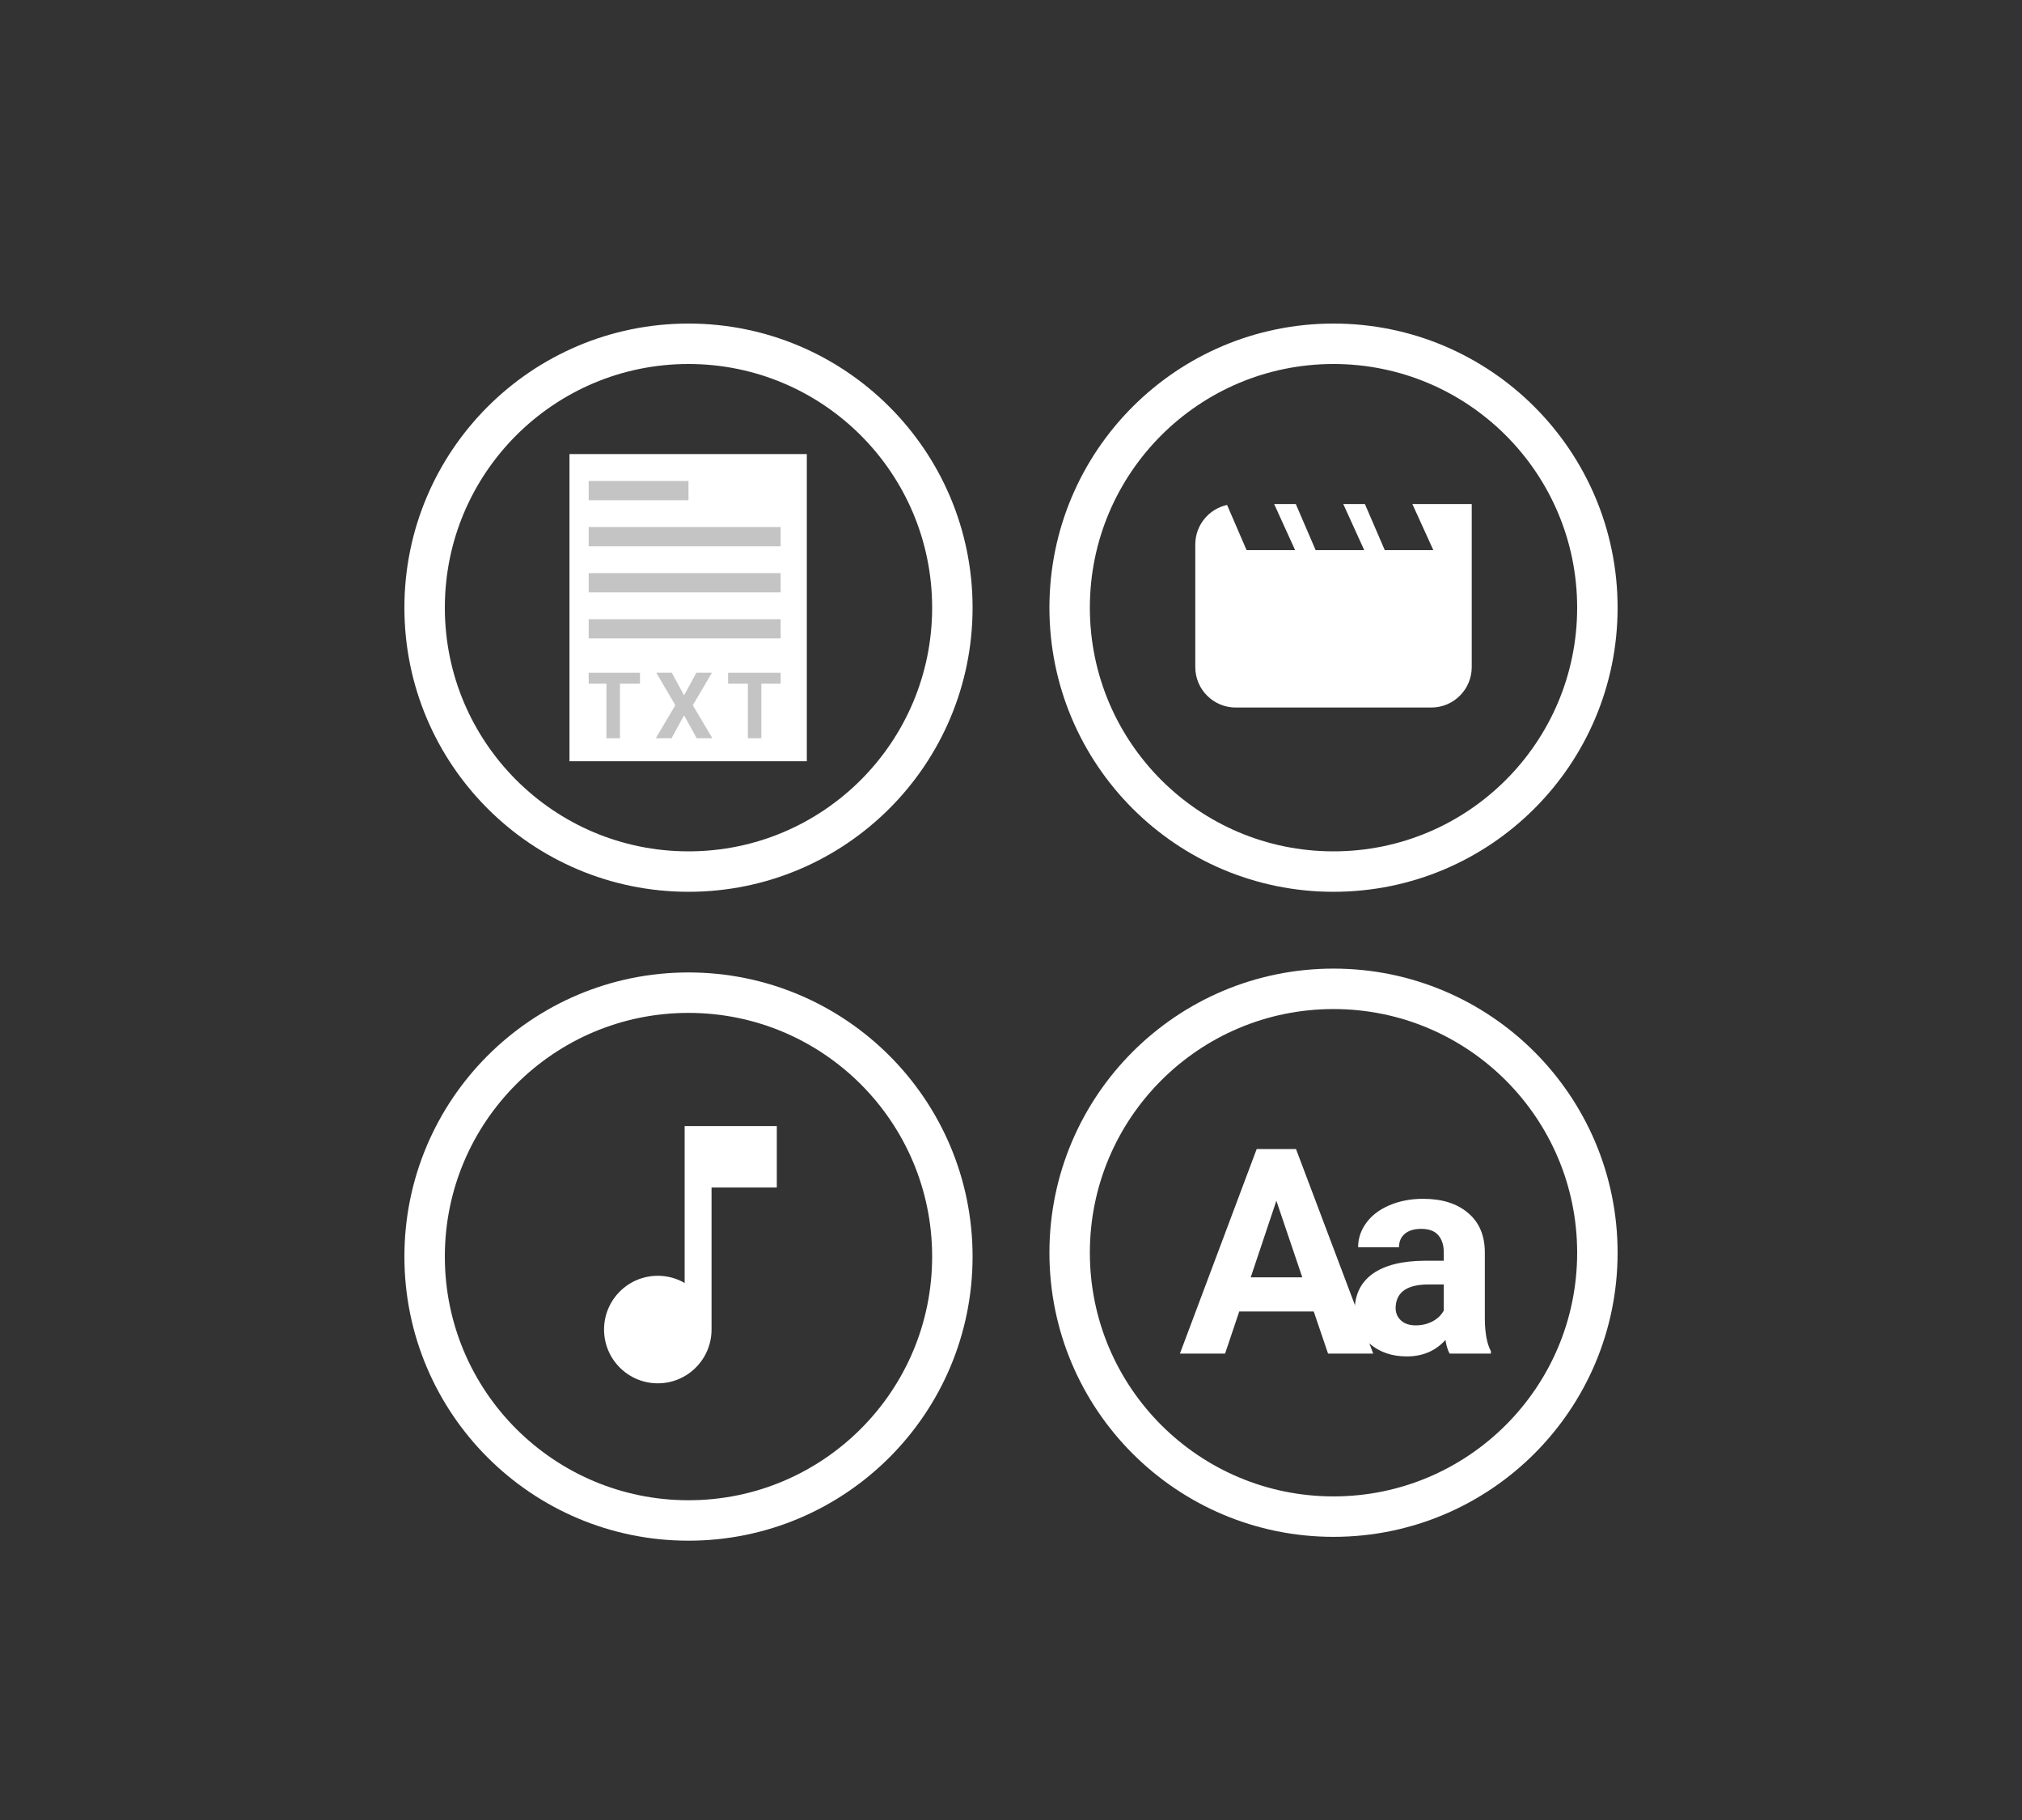 <svg width='50' height='45' viewBox='0 0 50 45' fill='none' xmlns='http://www.w3.org/2000/svg'>
	<rect x="0" y="0" width="50" height="45" fill="#333333" stroke="none"/>
	<circle cx='32.975' cy='30.974' r='6.525' stroke='white'/>
	<path d='M32.486 32.426H30.644L30.294 33.468H29.177L31.075 28.411H32.048L33.957 33.468H32.84L32.486 32.426ZM30.928 31.582H32.203L31.562 29.689L30.928 31.582Z' fill='white'/>
	<path d='M35.845 33.468C35.798 33.378 35.764 33.266 35.743 33.131C35.498 33.402 35.179 33.538 34.787 33.538C34.416 33.538 34.108 33.431 33.863 33.218C33.62 33.005 33.499 32.736 33.499 32.412C33.499 32.014 33.647 31.708 33.943 31.495C34.242 31.282 34.673 31.175 35.235 31.172H35.701V30.957C35.701 30.783 35.656 30.645 35.565 30.54C35.476 30.436 35.335 30.384 35.141 30.384C34.971 30.384 34.836 30.424 34.738 30.506C34.642 30.587 34.595 30.698 34.595 30.839H33.583C33.583 30.621 33.651 30.42 33.786 30.235C33.921 30.049 34.113 29.905 34.36 29.8C34.608 29.694 34.885 29.641 35.193 29.641C35.66 29.641 36.03 29.758 36.303 29.991C36.579 30.223 36.717 30.549 36.717 30.971V32.6C36.719 32.956 36.769 33.226 36.867 33.409V33.468H35.845ZM35.008 32.77C35.157 32.77 35.295 32.738 35.421 32.673C35.547 32.606 35.64 32.517 35.701 32.405V31.759H35.323C34.816 31.759 34.547 31.933 34.514 32.28L34.511 32.339C34.511 32.465 34.555 32.568 34.644 32.649C34.732 32.73 34.854 32.77 35.008 32.77Z' fill='white'/>
	<circle cx='17.025' cy='31.069' r='6.525' stroke='white'/>
	<path fill-rule='evenodd' clip-rule='evenodd' d='M19.209 29.361V27.842H17.595L16.93 27.842L16.93 29.361V31.722C16.735 31.609 16.508 31.544 16.266 31.544C15.532 31.544 14.937 32.139 14.937 32.873C14.937 33.608 15.532 34.203 16.266 34.203C17 34.203 17.595 33.608 17.595 32.873V29.361L19.209 29.361Z' fill='white'/>
	<circle cx='17.025' cy='15.025' r='6.525' stroke='white'/>
	<rect x='14.082' y='11.227' width='5.869' height='7.595' fill='white'/>
	<path d='M15.826 16.904H15.33V18.254H14.996V16.904H14.507V16.634H15.826V16.904Z' fill='#C4C4C4'/>
	<path d='M16.916 17.192L17.22 16.634H17.604L17.132 17.437L17.616 18.254H17.228L16.916 17.686L16.605 18.254H16.216L16.7 17.437L16.229 16.634H16.612L16.916 17.192Z' fill='#C4C4C4'/>
	<path d='M19.323 16.904H18.827V18.254H18.493V16.904H18.004V16.634H19.323V16.904Z' fill='#C4C4C4'/>
	<rect x='14.367' y='16.544' width='0.19' height='0.57' fill='white'/>
	<rect x='19.304' y='16.544' width='0.19' height='0.57' fill='white'/>
	<rect x='14.557' y='11.893' width='2.468' height='0.475' fill='#C4C4C4'/>
	<rect x='14.557' y='13.031' width='4.747' height='0.475' fill='#C4C4C4'/>
	<rect x='14.557' y='14.171' width='4.747' height='0.475' fill='#C4C4C4'/>
	<rect x='14.557' y='15.31' width='4.747' height='0.475' fill='#C4C4C4'/>
	<circle cx='32.975' cy='15.025' r='6.525' stroke='white'/>
	<path fill-rule='evenodd' clip-rule='evenodd' d='M33.751 12.462H33.216L33.734 13.601H32.533L32.042 12.462H31.507L32.025 13.601H30.825L30.343 12.485C29.894 12.583 29.557 12.983 29.557 13.462V16.494C29.557 17.046 30.005 17.494 30.557 17.494H35.393C35.945 17.494 36.393 17.046 36.393 16.494V12.462H34.925L35.443 13.601H34.242L33.751 12.462Z' fill='white'/>
</svg>
